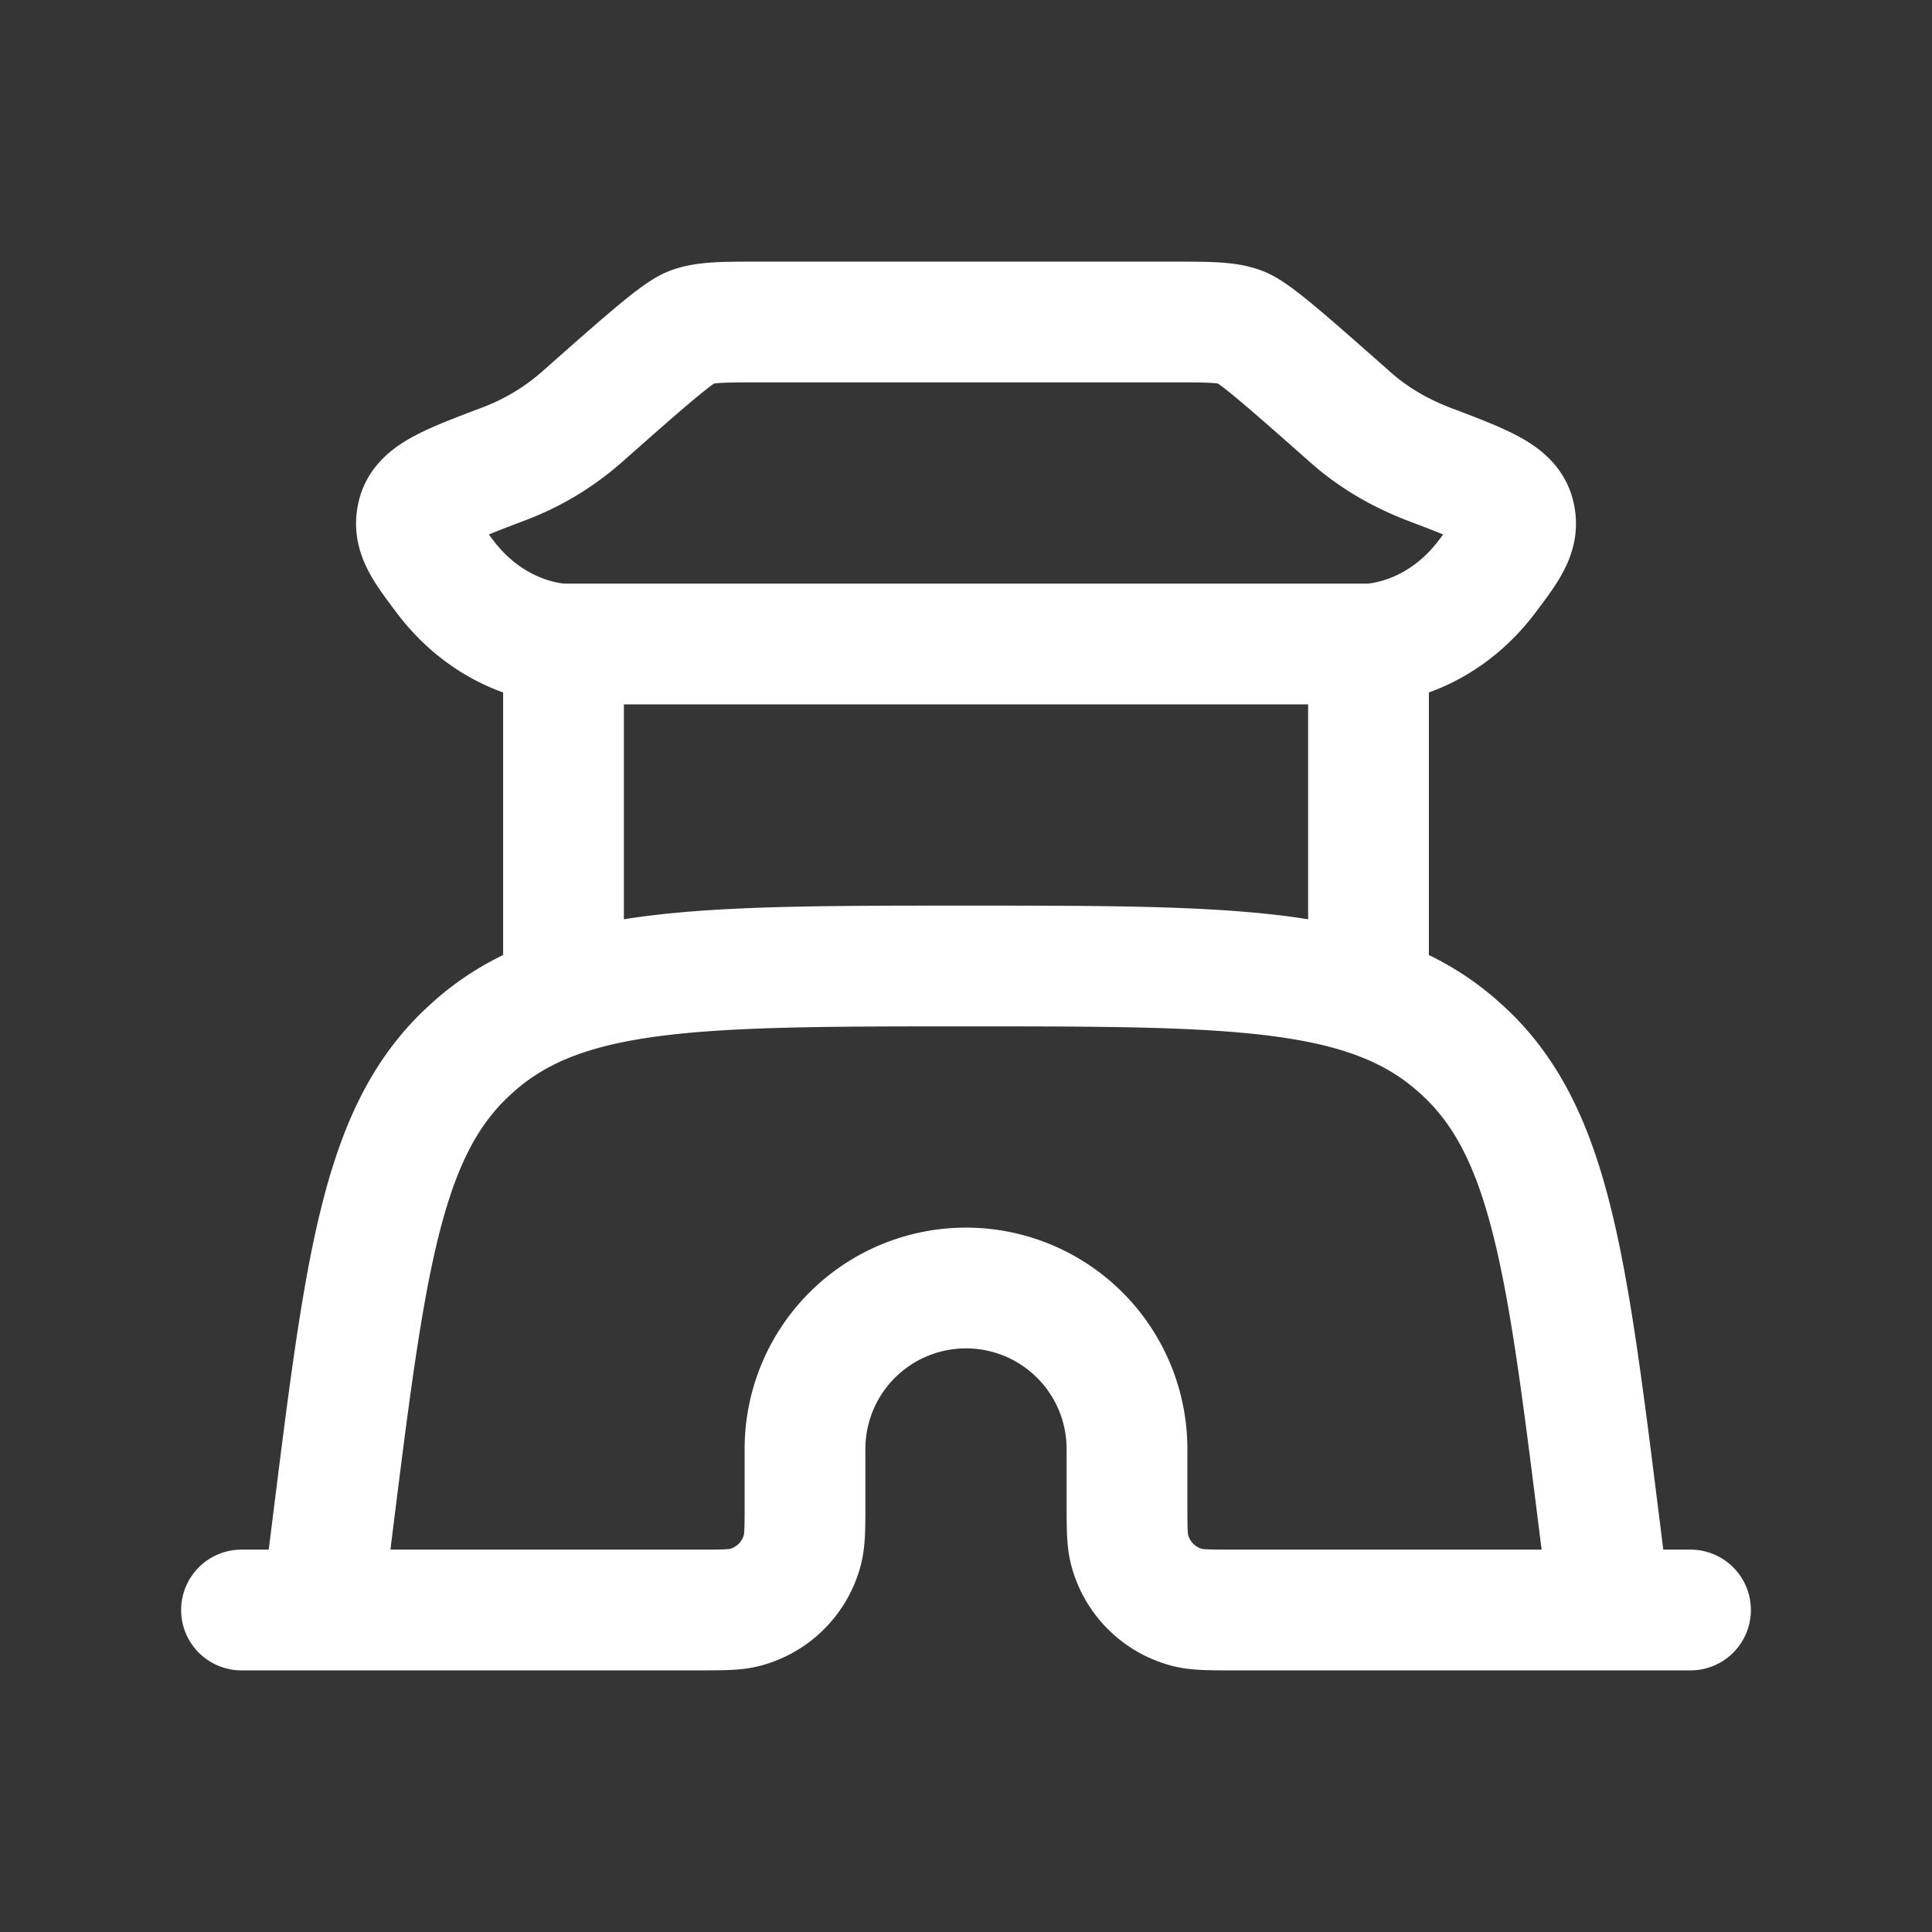 <svg xmlns="http://www.w3.org/2000/svg" width="24" height="24" fill="none"><rect width="100%" height="100%" fill="#333333" stroke="none"/><path fill="#fff" fill-opacity=".01" d="M24 0v24H0V0z"/><path stroke="#FFFFFF" stroke-linecap="round" stroke-linejoin="round" stroke-width="1.5" d="M3 20h5.667c.31 0 .465 0 .592-.034a1 1 0 0 0 .707-.707c.034-.127.034-.282.034-.592V18a2 2 0 0 1 2-2v0a2 2 0 0 1 2 2v.667c0 .31 0 .465.034.592a1 1 0 0 0 .707.707c.127.034.282.034.592.034H21M7 8v4m0-4s-.842 0-1.475-.841c-.269-.358-.403-.537-.334-.777s.4-.366 1.061-.617a3.14 3.14 0 0 0 .965-.575c.8-.707 1.2-1.06 1.37-1.125C8.76 4 8.987 4 9.442 4h5.117c.455 0 .683 0 .854.065.17.065.57.418 1.37 1.125.292.258.626.445.965.575.661.251.992.377 1.061.617.07.24-.065.419-.334.777C17.842 8 17 8 17 8M7 8h10m0 0v4M4 20l.132-1.054c.41-3.276.614-4.915 1.714-5.91a4.16 4.16 0 0 1 .076-.068C7.047 12 8.698 12 12 12v0c3.302 0 4.953 0 6.078.968l.076.067c1.1.996 1.305 2.635 1.714 5.91L20 20"/></svg>